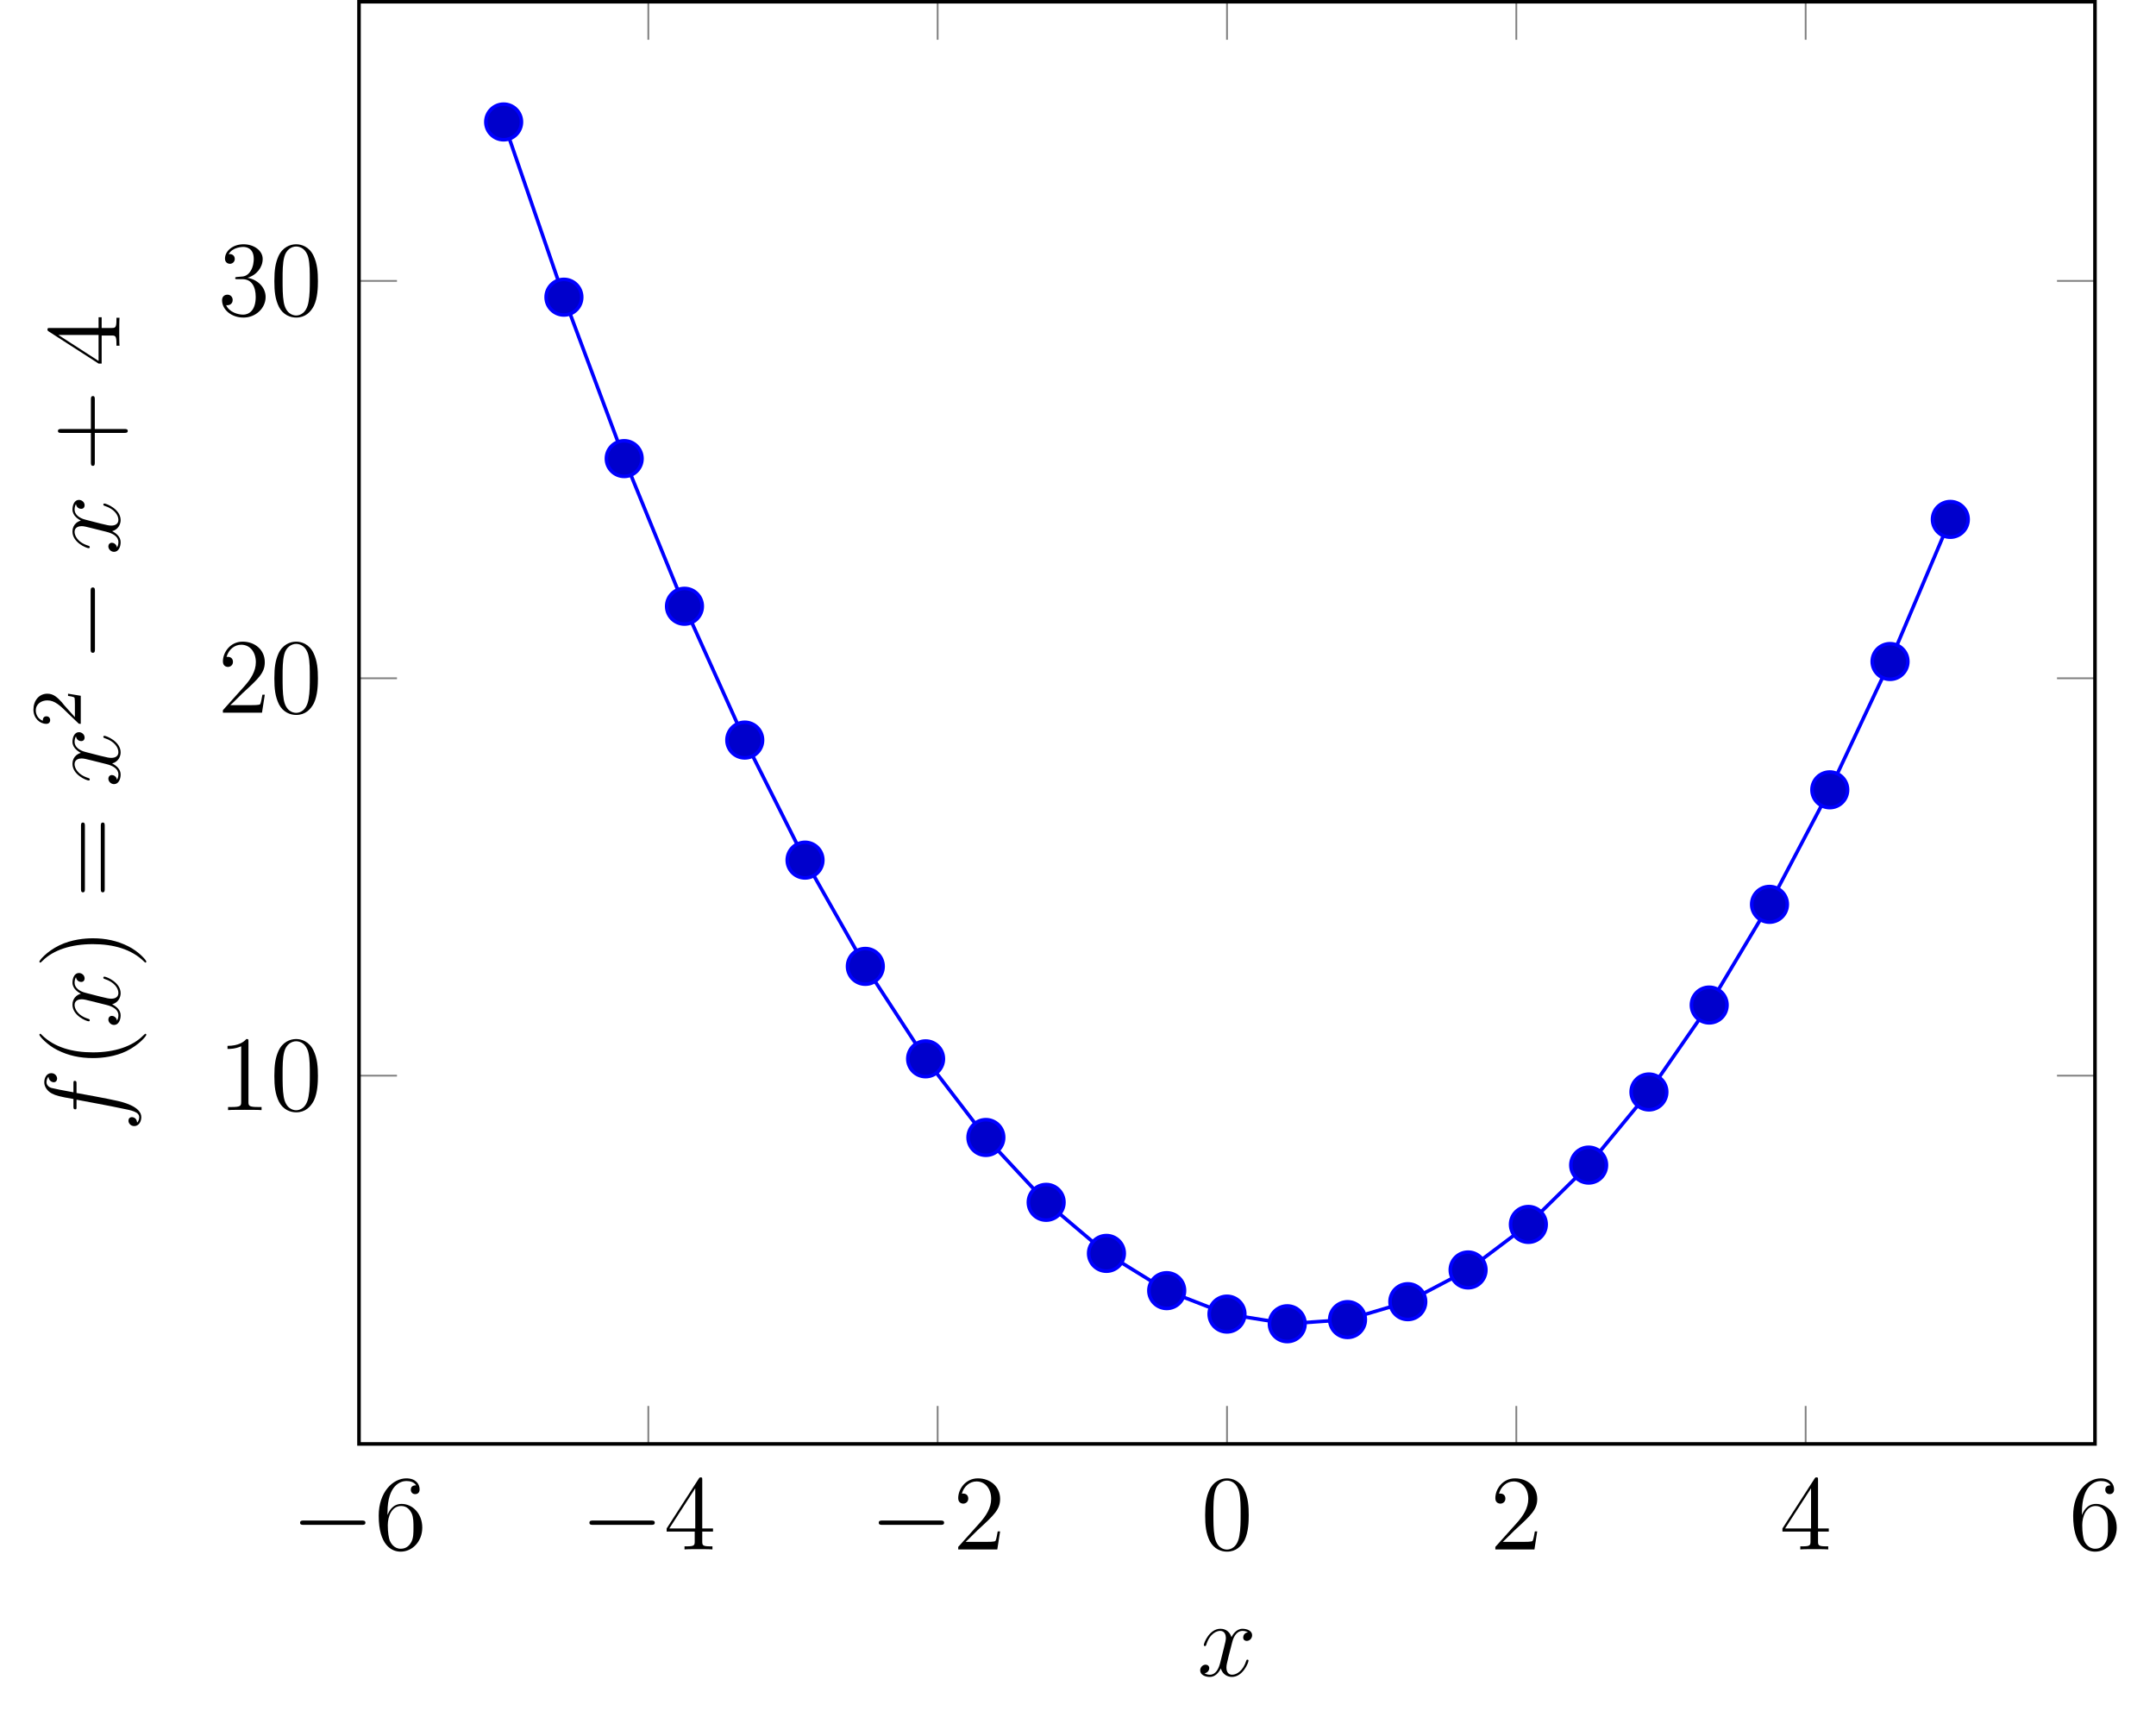 <?xml version="1.0" encoding="UTF-8"?>
<svg xmlns="http://www.w3.org/2000/svg" xmlns:xlink="http://www.w3.org/1999/xlink" width="241.282" height="191.447" viewBox="0 0 241.282 191.447">
<defs>
<g>
<g id="glyph-0-0">
<path d="M 7.875 -2.75 C 8.078 -2.75 8.297 -2.75 8.297 -2.984 C 8.297 -3.234 8.078 -3.234 7.875 -3.234 L 1.406 -3.234 C 1.203 -3.234 0.984 -3.234 0.984 -2.984 C 0.984 -2.75 1.203 -2.75 1.406 -2.75 Z M 7.875 -2.75 "/>
</g>
<g id="glyph-1-0">
<path d="M 1.469 -4.156 C 1.469 -7.188 2.938 -7.656 3.578 -7.656 C 4.016 -7.656 4.453 -7.531 4.672 -7.172 C 4.531 -7.172 4.078 -7.172 4.078 -6.688 C 4.078 -6.422 4.25 -6.188 4.562 -6.188 C 4.859 -6.188 5.062 -6.375 5.062 -6.719 C 5.062 -7.344 4.609 -7.953 3.578 -7.953 C 2.062 -7.953 0.484 -6.406 0.484 -3.781 C 0.484 -0.484 1.922 0.25 2.938 0.25 C 4.25 0.25 5.359 -0.891 5.359 -2.438 C 5.359 -4.031 4.25 -5.094 3.047 -5.094 C 1.984 -5.094 1.594 -4.172 1.469 -3.844 Z M 2.938 -0.078 C 2.188 -0.078 1.828 -0.734 1.719 -0.984 C 1.609 -1.297 1.5 -1.891 1.5 -2.719 C 1.5 -3.672 1.922 -4.859 3 -4.859 C 3.656 -4.859 4 -4.406 4.188 -4 C 4.375 -3.562 4.375 -2.969 4.375 -2.453 C 4.375 -1.844 4.375 -1.297 4.141 -0.844 C 3.844 -0.281 3.422 -0.078 2.938 -0.078 Z M 2.938 -0.078 "/>
</g>
<g id="glyph-1-1">
<path d="M 4.312 -7.781 C 4.312 -8.016 4.312 -8.062 4.141 -8.062 C 4.047 -8.062 4.016 -8.062 3.922 -7.922 L 0.328 -2.344 L 0.328 -2 L 3.469 -2 L 3.469 -0.906 C 3.469 -0.469 3.438 -0.344 2.562 -0.344 L 2.328 -0.344 L 2.328 0 C 2.609 -0.031 3.547 -0.031 3.891 -0.031 C 4.219 -0.031 5.172 -0.031 5.453 0 L 5.453 -0.344 L 5.219 -0.344 C 4.344 -0.344 4.312 -0.469 4.312 -0.906 L 4.312 -2 L 5.516 -2 L 5.516 -2.344 L 4.312 -2.344 Z M 3.531 -6.844 L 3.531 -2.344 L 0.625 -2.344 Z M 3.531 -6.844 "/>
</g>
<g id="glyph-1-2">
<path d="M 5.266 -2.016 L 5 -2.016 C 4.953 -1.812 4.859 -1.141 4.75 -0.953 C 4.656 -0.844 3.984 -0.844 3.625 -0.844 L 1.406 -0.844 C 1.734 -1.125 2.469 -1.891 2.766 -2.172 C 4.594 -3.844 5.266 -4.469 5.266 -5.656 C 5.266 -7.031 4.172 -7.953 2.781 -7.953 C 1.406 -7.953 0.578 -6.766 0.578 -5.734 C 0.578 -5.125 1.109 -5.125 1.141 -5.125 C 1.406 -5.125 1.703 -5.312 1.703 -5.688 C 1.703 -6.031 1.484 -6.25 1.141 -6.25 C 1.047 -6.25 1.016 -6.25 0.984 -6.234 C 1.203 -7.047 1.859 -7.609 2.625 -7.609 C 3.641 -7.609 4.266 -6.75 4.266 -5.656 C 4.266 -4.641 3.688 -3.75 3 -2.984 L 0.578 -0.281 L 0.578 0 L 4.953 0 Z M 5.266 -2.016 "/>
</g>
<g id="glyph-1-3">
<path d="M 5.359 -3.828 C 5.359 -4.812 5.297 -5.781 4.859 -6.688 C 4.375 -7.688 3.516 -7.953 2.922 -7.953 C 2.234 -7.953 1.391 -7.609 0.938 -6.609 C 0.609 -5.859 0.484 -5.109 0.484 -3.828 C 0.484 -2.672 0.578 -1.797 1 -0.938 C 1.469 -0.031 2.297 0.25 2.922 0.25 C 3.953 0.25 4.547 -0.375 4.906 -1.062 C 5.328 -1.953 5.359 -3.125 5.359 -3.828 Z M 2.922 0.016 C 2.531 0.016 1.75 -0.203 1.531 -1.5 C 1.406 -2.219 1.406 -3.125 1.406 -3.969 C 1.406 -4.953 1.406 -5.828 1.594 -6.531 C 1.797 -7.344 2.406 -7.703 2.922 -7.703 C 3.375 -7.703 4.062 -7.438 4.297 -6.406 C 4.453 -5.719 4.453 -4.781 4.453 -3.969 C 4.453 -3.172 4.453 -2.266 4.312 -1.531 C 4.094 -0.219 3.328 0.016 2.922 0.016 Z M 2.922 0.016 "/>
</g>
<g id="glyph-1-4">
<path d="M 3.438 -7.656 C 3.438 -7.938 3.438 -7.953 3.203 -7.953 C 2.922 -7.625 2.312 -7.188 1.094 -7.188 L 1.094 -6.844 C 1.359 -6.844 1.953 -6.844 2.625 -7.141 L 2.625 -0.922 C 2.625 -0.484 2.578 -0.344 1.531 -0.344 L 1.156 -0.344 L 1.156 0 C 1.484 -0.031 2.641 -0.031 3.031 -0.031 C 3.438 -0.031 4.578 -0.031 4.906 0 L 4.906 -0.344 L 4.531 -0.344 C 3.484 -0.344 3.438 -0.484 3.438 -0.922 Z M 3.438 -7.656 "/>
</g>
<g id="glyph-1-5">
<path d="M 2.203 -4.297 C 2 -4.281 1.953 -4.266 1.953 -4.156 C 1.953 -4.047 2.016 -4.047 2.219 -4.047 L 2.766 -4.047 C 3.797 -4.047 4.25 -3.203 4.25 -2.062 C 4.25 -0.484 3.438 -0.078 2.844 -0.078 C 2.266 -0.078 1.297 -0.344 0.938 -1.141 C 1.328 -1.078 1.672 -1.297 1.672 -1.719 C 1.672 -2.062 1.422 -2.312 1.094 -2.312 C 0.797 -2.312 0.484 -2.141 0.484 -1.688 C 0.484 -0.625 1.547 0.25 2.875 0.25 C 4.297 0.25 5.359 -0.844 5.359 -2.047 C 5.359 -3.141 4.469 -4 3.328 -4.203 C 4.359 -4.5 5.031 -5.375 5.031 -6.312 C 5.031 -7.25 4.047 -7.953 2.891 -7.953 C 1.703 -7.953 0.812 -7.219 0.812 -6.344 C 0.812 -5.875 1.188 -5.766 1.359 -5.766 C 1.609 -5.766 1.906 -5.953 1.906 -6.312 C 1.906 -6.688 1.609 -6.859 1.344 -6.859 C 1.281 -6.859 1.25 -6.859 1.219 -6.844 C 1.672 -7.656 2.797 -7.656 2.859 -7.656 C 3.25 -7.656 4.031 -7.484 4.031 -6.312 C 4.031 -6.078 4 -5.422 3.641 -4.906 C 3.281 -4.375 2.875 -4.344 2.562 -4.328 Z M 2.203 -4.297 "/>
</g>
<g id="glyph-2-0">
<path d="M 5.672 -4.875 C 5.281 -4.812 5.141 -4.516 5.141 -4.297 C 5.141 -4 5.359 -3.906 5.531 -3.906 C 5.891 -3.906 6.141 -4.219 6.141 -4.547 C 6.141 -5.047 5.562 -5.266 5.062 -5.266 C 4.344 -5.266 3.938 -4.547 3.828 -4.328 C 3.547 -5.219 2.812 -5.266 2.594 -5.266 C 1.375 -5.266 0.734 -3.703 0.734 -3.438 C 0.734 -3.391 0.781 -3.328 0.859 -3.328 C 0.953 -3.328 0.984 -3.406 1 -3.453 C 1.406 -4.781 2.219 -5.031 2.562 -5.031 C 3.094 -5.031 3.203 -4.531 3.203 -4.25 C 3.203 -3.984 3.125 -3.703 2.984 -3.125 L 2.578 -1.5 C 2.406 -0.781 2.062 -0.125 1.422 -0.125 C 1.359 -0.125 1.062 -0.125 0.812 -0.281 C 1.25 -0.359 1.344 -0.719 1.344 -0.859 C 1.344 -1.094 1.156 -1.25 0.938 -1.25 C 0.641 -1.25 0.328 -0.984 0.328 -0.609 C 0.328 -0.109 0.891 0.125 1.406 0.125 C 1.984 0.125 2.391 -0.328 2.641 -0.828 C 2.828 -0.125 3.438 0.125 3.875 0.125 C 5.094 0.125 5.734 -1.453 5.734 -1.703 C 5.734 -1.766 5.688 -1.812 5.625 -1.812 C 5.516 -1.812 5.5 -1.75 5.469 -1.656 C 5.141 -0.609 4.453 -0.125 3.906 -0.125 C 3.484 -0.125 3.266 -0.438 3.266 -0.922 C 3.266 -1.188 3.312 -1.375 3.5 -2.156 L 3.922 -3.797 C 4.094 -4.5 4.5 -5.031 5.062 -5.031 C 5.078 -5.031 5.422 -5.031 5.672 -4.875 Z M 5.672 -4.875 "/>
</g>
<g id="glyph-3-0">
<path d="M -4.812 -5.328 C -4.812 -5.562 -4.812 -5.672 -5.031 -5.672 C -5.156 -5.672 -5.156 -5.562 -5.156 -5.359 L -5.156 -4.391 C -6.391 -4.609 -7.234 -4.781 -7.609 -4.875 C -7.906 -4.953 -8.172 -5.203 -8.172 -5.516 C -8.172 -5.766 -8.062 -6.016 -7.953 -6.125 C -7.906 -5.672 -7.562 -5.516 -7.359 -5.516 C -7.125 -5.516 -6.984 -5.703 -6.984 -5.922 C -6.984 -6.172 -7.188 -6.531 -7.641 -6.531 C -8.141 -6.531 -8.422 -6.031 -8.422 -5.5 C -8.422 -4.984 -8.031 -4.484 -7.562 -4.25 C -7.141 -4.031 -6.719 -3.906 -5.156 -3.641 L -5.156 -2.828 C -5.156 -2.609 -5.156 -2.484 -4.938 -2.484 C -4.812 -2.484 -4.812 -2.562 -4.812 -2.797 L -4.812 -3.562 C -3.688 -3.344 -0.984 -2.859 0.281 -2.578 C 1.328 -2.375 2.203 -2.203 2.203 -1.609 C 2.203 -1.562 2.203 -1.219 1.969 -1 C 1.922 -1.609 1.406 -1.609 1.391 -1.609 C 1.141 -1.609 1 -1.438 1 -1.203 C 1 -0.969 1.203 -0.609 1.656 -0.609 C 2.172 -0.609 2.438 -1.141 2.438 -1.609 C 2.438 -2.828 0.25 -3.328 -0.344 -3.453 C -1.266 -3.672 -4.453 -4.25 -4.812 -4.312 Z M -4.812 -5.328 "/>
</g>
<g id="glyph-3-1">
<path d="M -4.875 -5.672 C -4.812 -5.281 -4.516 -5.141 -4.297 -5.141 C -4 -5.141 -3.906 -5.359 -3.906 -5.531 C -3.906 -5.891 -4.219 -6.141 -4.547 -6.141 C -5.047 -6.141 -5.266 -5.562 -5.266 -5.062 C -5.266 -4.344 -4.547 -3.938 -4.328 -3.828 C -5.219 -3.547 -5.266 -2.812 -5.266 -2.594 C -5.266 -1.375 -3.703 -0.734 -3.438 -0.734 C -3.391 -0.734 -3.328 -0.781 -3.328 -0.859 C -3.328 -0.953 -3.406 -0.984 -3.453 -1 C -4.781 -1.406 -5.031 -2.219 -5.031 -2.562 C -5.031 -3.094 -4.531 -3.203 -4.25 -3.203 C -3.984 -3.203 -3.703 -3.125 -3.125 -2.984 L -1.5 -2.578 C -0.781 -2.406 -0.125 -2.062 -0.125 -1.422 C -0.125 -1.359 -0.125 -1.062 -0.281 -0.812 C -0.359 -1.25 -0.719 -1.344 -0.859 -1.344 C -1.094 -1.344 -1.25 -1.156 -1.25 -0.938 C -1.25 -0.641 -0.984 -0.328 -0.609 -0.328 C -0.109 -0.328 0.125 -0.891 0.125 -1.406 C 0.125 -1.984 -0.328 -2.391 -0.828 -2.641 C -0.125 -2.828 0.125 -3.438 0.125 -3.875 C 0.125 -5.094 -1.453 -5.734 -1.703 -5.734 C -1.766 -5.734 -1.812 -5.688 -1.812 -5.625 C -1.812 -5.516 -1.75 -5.5 -1.656 -5.469 C -0.609 -5.141 -0.125 -4.453 -0.125 -3.906 C -0.125 -3.484 -0.438 -3.266 -0.922 -3.266 C -1.188 -3.266 -1.375 -3.312 -2.156 -3.5 L -3.797 -3.922 C -4.5 -4.094 -5.031 -4.5 -5.031 -5.062 C -5.031 -5.078 -5.031 -5.422 -4.875 -5.672 Z M -4.875 -5.672 "/>
</g>
<g id="glyph-4-0">
<path d="M 2.906 -3.891 C 2.875 -3.891 2.844 -3.891 2.641 -3.688 C 1.438 -2.484 -0.531 -1.812 -2.969 -1.812 C -5.297 -1.812 -7.297 -2.375 -8.703 -3.766 C -8.812 -3.891 -8.828 -3.891 -8.875 -3.891 C -8.938 -3.891 -8.969 -3.828 -8.969 -3.781 C -8.969 -3.625 -8.109 -2.641 -6.938 -2.062 C -5.719 -1.453 -4.453 -1.172 -2.969 -1.172 C -1.906 -1.172 -0.484 -1.344 0.781 -1.953 C 2.219 -2.672 3 -3.641 3 -3.781 C 3 -3.828 2.969 -3.891 2.906 -3.891 Z M 2.906 -3.891 "/>
</g>
<g id="glyph-4-1">
<path d="M -2.969 -3.375 C -3.891 -3.375 -5.359 -3.25 -6.75 -2.578 C -8.188 -1.875 -8.969 -0.891 -8.969 -0.766 C -8.969 -0.719 -8.938 -0.656 -8.875 -0.656 C -8.828 -0.656 -8.812 -0.656 -8.609 -0.859 C -7.406 -2.062 -5.422 -2.719 -2.984 -2.719 C -0.672 -2.719 1.328 -2.156 2.734 -0.781 C 2.844 -0.656 2.875 -0.656 2.906 -0.656 C 2.969 -0.656 3 -0.719 3 -0.766 C 3 -0.922 2.141 -1.906 0.969 -2.484 C -0.25 -3.094 -1.547 -3.375 -2.969 -3.375 Z M -2.969 -3.375 "/>
</g>
<g id="glyph-4-2">
<path d="M -3.875 -8.062 C -3.875 -8.234 -3.875 -8.453 -4.094 -8.453 C -4.312 -8.453 -4.312 -8.25 -4.312 -8.062 L -4.312 -1.031 C -4.312 -0.859 -4.312 -0.641 -4.094 -0.641 C -3.875 -0.641 -3.875 -0.844 -3.875 -1.031 Z M -1.656 -8.062 C -1.656 -8.234 -1.656 -8.453 -1.859 -8.453 C -2.094 -8.453 -2.094 -8.25 -2.094 -8.062 L -2.094 -1.031 C -2.094 -0.859 -2.094 -0.641 -1.875 -0.641 C -1.656 -0.641 -1.656 -0.844 -1.656 -1.031 Z M -1.656 -8.062 "/>
</g>
<g id="glyph-4-3">
<path d="M -2.766 -4.766 L -2.766 -8.062 C -2.766 -8.234 -2.766 -8.453 -2.969 -8.453 C -3.203 -8.453 -3.203 -8.25 -3.203 -8.062 L -3.203 -4.766 L -6.5 -4.766 C -6.672 -4.766 -6.891 -4.766 -6.891 -4.547 C -6.891 -4.328 -6.688 -4.328 -6.5 -4.328 L -3.203 -4.328 L -3.203 -1.031 C -3.203 -0.859 -3.203 -0.641 -2.984 -0.641 C -2.766 -0.641 -2.766 -0.844 -2.766 -1.031 L -2.766 -4.328 L 0.531 -4.328 C 0.703 -4.328 0.922 -4.328 0.922 -4.547 C 0.922 -4.766 0.719 -4.766 0.531 -4.766 Z M -2.766 -4.766 "/>
</g>
<g id="glyph-4-4">
<path d="M -7.781 -4.312 C -8.016 -4.312 -8.062 -4.312 -8.062 -4.141 C -8.062 -4.047 -8.062 -4.016 -7.922 -3.922 L -2.344 -0.328 L -2 -0.328 L -2 -3.469 L -0.906 -3.469 C -0.469 -3.469 -0.344 -3.438 -0.344 -2.562 L -0.344 -2.328 L 0 -2.328 C -0.031 -2.609 -0.031 -3.547 -0.031 -3.891 C -0.031 -4.219 -0.031 -5.172 0 -5.453 L -0.344 -5.453 L -0.344 -5.219 C -0.344 -4.344 -0.469 -4.312 -0.906 -4.312 L -2 -4.312 L -2 -5.516 L -2.344 -5.516 L -2.344 -4.312 Z M -6.844 -3.531 L -2.344 -3.531 L -2.344 -0.625 Z M -6.844 -3.531 "/>
</g>
<g id="glyph-5-0">
<path d="M -1.625 -2.25 C -1.75 -2.375 -2.016 -2.703 -2.125 -2.844 C -2.578 -3.328 -3.016 -3.797 -3.734 -3.797 C -4.688 -3.797 -5.297 -3 -5.297 -2.016 C -5.297 -1.047 -4.578 -0.422 -3.859 -0.422 C -3.469 -0.422 -3.422 -0.734 -3.422 -0.844 C -3.422 -1.016 -3.531 -1.266 -3.844 -1.266 C -4.25 -1.266 -4.25 -0.859 -4.25 -0.766 C -4.844 -1 -5.031 -1.531 -5.031 -1.922 C -5.031 -2.656 -4.406 -3.047 -3.734 -3.047 C -2.906 -3.047 -2.297 -2.469 -1.344 -1.516 L -0.297 -0.516 C -0.219 -0.422 -0.203 -0.422 0 -0.422 L 0 -3.562 L -1.422 -3.797 L -1.422 -3.547 C -1.266 -3.531 -0.875 -3.469 -0.719 -3.375 C -0.656 -3.328 -0.656 -2.719 -0.656 -2.594 L -0.656 -1.172 Z M -1.625 -2.25 "/>
</g>
<g id="glyph-6-0">
<path d="M -2.75 -7.875 C -2.75 -8.078 -2.75 -8.297 -2.984 -8.297 C -3.234 -8.297 -3.234 -8.078 -3.234 -7.875 L -3.234 -1.406 C -3.234 -1.203 -3.234 -0.984 -2.984 -0.984 C -2.75 -0.984 -2.75 -1.203 -2.75 -1.406 Z M -2.75 -7.875 "/>
</g>
</g>
</defs>
<path fill="none" stroke-width="0.199" stroke-linecap="butt" stroke-linejoin="miter" stroke="rgb(50%, 50%, 50%)" stroke-opacity="1" stroke-miterlimit="10" d="M -16.189 -13.45 L -16.189 -9.2 M 16.19 -13.45 L 16.19 -9.2 M 48.569 -13.45 L 48.569 -9.2 M 80.951 -13.45 L 80.951 -9.2 M 113.33 -13.45 L 113.33 -9.2 M 145.709 -13.45 L 145.709 -9.2 M 178.092 -13.45 L 178.092 -9.2 M -16.189 147.949 L -16.189 143.695 M 16.19 147.949 L 16.19 143.695 M 48.569 147.949 L 48.569 143.695 M 80.951 147.949 L 80.951 143.695 M 113.33 147.949 L 113.33 143.695 M 145.709 147.949 L 145.709 143.695 M 178.092 147.949 L 178.092 143.695 " transform="matrix(1, 0, 0, -1, 56.365, 148.144)"/>
<path fill="none" stroke-width="0.199" stroke-linecap="butt" stroke-linejoin="miter" stroke="rgb(50%, 50%, 50%)" stroke-opacity="1" stroke-miterlimit="10" d="M -16.189 27.765 L -11.939 27.765 M -16.189 72.238 L -11.939 72.238 M -16.189 116.707 L -11.939 116.707 M 178.088 27.765 L 173.838 27.765 M 178.088 72.238 L 173.838 72.238 M 178.088 116.707 L 173.838 116.707 " transform="matrix(1, 0, 0, -1, 56.365, 148.144)"/>
<path fill="none" stroke-width="0.399" stroke-linecap="butt" stroke-linejoin="miter" stroke="rgb(0%, 0%, 0%)" stroke-opacity="1" stroke-miterlimit="10" d="M -16.189 -13.45 L -16.189 147.949 L 178.088 147.949 L 178.088 -13.45 Z M -16.189 -13.45 " transform="matrix(1, 0, 0, -1, 56.365, 148.144)"/>
<g fill="rgb(0%, 0%, 0%)" fill-opacity="1">
<use xlink:href="#glyph-0-0" x="32.599" y="173.399"/>
</g>
<g fill="rgb(0%, 0%, 0%)" fill-opacity="1">
<use xlink:href="#glyph-1-0" x="41.898" y="173.399"/>
</g>
<g fill="rgb(0%, 0%, 0%)" fill-opacity="1">
<use xlink:href="#glyph-0-0" x="64.979" y="173.399"/>
</g>
<g fill="rgb(0%, 0%, 0%)" fill-opacity="1">
<use xlink:href="#glyph-1-1" x="74.278" y="173.399"/>
</g>
<g fill="rgb(0%, 0%, 0%)" fill-opacity="1">
<use xlink:href="#glyph-0-0" x="97.359" y="173.399"/>
</g>
<g fill="rgb(0%, 0%, 0%)" fill-opacity="1">
<use xlink:href="#glyph-1-2" x="106.657" y="173.399"/>
</g>
<g fill="rgb(0%, 0%, 0%)" fill-opacity="1">
<use xlink:href="#glyph-1-3" x="134.388" y="173.399"/>
</g>
<g fill="rgb(0%, 0%, 0%)" fill-opacity="1">
<use xlink:href="#glyph-1-2" x="166.768" y="173.399"/>
</g>
<g fill="rgb(0%, 0%, 0%)" fill-opacity="1">
<use xlink:href="#glyph-1-1" x="199.147" y="173.399"/>
</g>
<g fill="rgb(0%, 0%, 0%)" fill-opacity="1">
<use xlink:href="#glyph-1-0" x="231.527" y="173.399"/>
</g>
<g fill="rgb(0%, 0%, 0%)" fill-opacity="1">
<use xlink:href="#glyph-1-4" x="24.367" y="124.233"/>
<use xlink:href="#glyph-1-3" x="30.22" y="124.233"/>
</g>
<g fill="rgb(0%, 0%, 0%)" fill-opacity="1">
<use xlink:href="#glyph-1-2" x="24.367" y="79.761"/>
<use xlink:href="#glyph-1-3" x="30.22" y="79.761"/>
</g>
<g fill="rgb(0%, 0%, 0%)" fill-opacity="1">
<use xlink:href="#glyph-1-5" x="24.367" y="35.29"/>
<use xlink:href="#glyph-1-3" x="30.22" y="35.29"/>
</g>
<path fill="none" stroke-width="0.399" stroke-linecap="butt" stroke-linejoin="miter" stroke="rgb(0%, 0%, 100%)" stroke-opacity="1" stroke-miterlimit="10" d="M -0.002 134.496 L 6.744 114.886 L 13.49 96.82 L 20.237 80.296 L 26.983 65.32 L 33.729 51.886 L 40.475 39.996 L 47.221 29.648 L 53.967 20.847 L 60.713 13.589 L 67.459 7.874 L 74.205 3.707 L 80.948 1.081 L 87.694 -0.001 L 94.44 0.464 L 101.186 2.468 L 107.932 6.023 L 114.678 11.117 L 121.424 17.757 L 128.17 25.941 L 134.916 35.667 L 141.662 46.937 L 148.408 59.753 L 155.155 74.113 L 161.897 90.019 " transform="matrix(1, 0, 0, -1, 56.365, 148.144)"/>
<path fill-rule="nonzero" fill="rgb(0%, 0%, 79.999%)" fill-opacity="1" stroke-width="0.399" stroke-linecap="butt" stroke-linejoin="miter" stroke="rgb(0%, 0%, 100%)" stroke-opacity="1" stroke-miterlimit="10" d="M 1.994 134.496 C 1.994 135.597 1.1 136.488 -0.002 136.488 C -1.099 136.488 -1.994 135.597 -1.994 134.496 C -1.994 133.398 -1.099 132.503 -0.002 132.503 C 1.1 132.503 1.994 133.398 1.994 134.496 Z M 1.994 134.496 " transform="matrix(1, 0, 0, -1, 56.365, 148.144)"/>
<path fill-rule="nonzero" fill="rgb(0%, 0%, 79.999%)" fill-opacity="1" stroke-width="0.399" stroke-linecap="butt" stroke-linejoin="miter" stroke="rgb(0%, 0%, 100%)" stroke-opacity="1" stroke-miterlimit="10" d="M 8.737 114.886 C 8.737 115.988 7.846 116.878 6.744 116.878 C 5.647 116.878 4.752 115.988 4.752 114.886 C 4.752 113.785 5.647 112.894 6.744 112.894 C 7.846 112.894 8.737 113.785 8.737 114.886 Z M 8.737 114.886 " transform="matrix(1, 0, 0, -1, 56.365, 148.144)"/>
<path fill-rule="nonzero" fill="rgb(0%, 0%, 79.999%)" fill-opacity="1" stroke-width="0.399" stroke-linecap="butt" stroke-linejoin="miter" stroke="rgb(0%, 0%, 100%)" stroke-opacity="1" stroke-miterlimit="10" d="M 15.483 96.82 C 15.483 97.921 14.592 98.812 13.49 98.812 C 12.393 98.812 11.498 97.921 11.498 96.82 C 11.498 95.718 12.393 94.828 13.49 94.828 C 14.592 94.828 15.483 95.718 15.483 96.82 Z M 15.483 96.82 " transform="matrix(1, 0, 0, -1, 56.365, 148.144)"/>
<path fill-rule="nonzero" fill="rgb(0%, 0%, 79.999%)" fill-opacity="1" stroke-width="0.399" stroke-linecap="butt" stroke-linejoin="miter" stroke="rgb(0%, 0%, 100%)" stroke-opacity="1" stroke-miterlimit="10" d="M 22.229 80.296 C 22.229 81.398 21.338 82.289 20.237 82.289 C 19.135 82.289 18.244 81.398 18.244 80.296 C 18.244 79.195 19.135 78.304 20.237 78.304 C 21.338 78.304 22.229 79.195 22.229 80.296 Z M 22.229 80.296 " transform="matrix(1, 0, 0, -1, 56.365, 148.144)"/>
<path fill-rule="nonzero" fill="rgb(0%, 0%, 79.999%)" fill-opacity="1" stroke-width="0.399" stroke-linecap="butt" stroke-linejoin="miter" stroke="rgb(0%, 0%, 100%)" stroke-opacity="1" stroke-miterlimit="10" d="M 28.975 65.32 C 28.975 66.417 28.084 67.312 26.983 67.312 C 25.881 67.312 24.99 66.417 24.99 65.32 C 24.99 64.218 25.881 63.328 26.983 63.328 C 28.084 63.328 28.975 64.218 28.975 65.32 Z M 28.975 65.32 " transform="matrix(1, 0, 0, -1, 56.365, 148.144)"/>
<path fill-rule="nonzero" fill="rgb(0%, 0%, 79.999%)" fill-opacity="1" stroke-width="0.399" stroke-linecap="butt" stroke-linejoin="miter" stroke="rgb(0%, 0%, 100%)" stroke-opacity="1" stroke-miterlimit="10" d="M 35.721 51.886 C 35.721 52.984 34.83 53.878 33.729 53.878 C 32.627 53.878 31.737 52.984 31.737 51.886 C 31.737 50.785 32.627 49.894 33.729 49.894 C 34.83 49.894 35.721 50.785 35.721 51.886 Z M 35.721 51.886 " transform="matrix(1, 0, 0, -1, 56.365, 148.144)"/>
<path fill-rule="nonzero" fill="rgb(0%, 0%, 79.999%)" fill-opacity="1" stroke-width="0.399" stroke-linecap="butt" stroke-linejoin="miter" stroke="rgb(0%, 0%, 100%)" stroke-opacity="1" stroke-miterlimit="10" d="M 42.467 39.996 C 42.467 41.097 41.576 41.988 40.475 41.988 C 39.373 41.988 38.483 41.097 38.483 39.996 C 38.483 38.894 39.373 38.003 40.475 38.003 C 41.576 38.003 42.467 38.894 42.467 39.996 Z M 42.467 39.996 " transform="matrix(1, 0, 0, -1, 56.365, 148.144)"/>
<path fill-rule="nonzero" fill="rgb(0%, 0%, 79.999%)" fill-opacity="1" stroke-width="0.399" stroke-linecap="butt" stroke-linejoin="miter" stroke="rgb(0%, 0%, 100%)" stroke-opacity="1" stroke-miterlimit="10" d="M 49.213 29.648 C 49.213 30.749 48.322 31.64 47.221 31.64 C 46.119 31.64 45.229 30.749 45.229 29.648 C 45.229 28.55 46.119 27.656 47.221 27.656 C 48.322 27.656 49.213 28.55 49.213 29.648 Z M 49.213 29.648 " transform="matrix(1, 0, 0, -1, 56.365, 148.144)"/>
<path fill-rule="nonzero" fill="rgb(0%, 0%, 79.999%)" fill-opacity="1" stroke-width="0.399" stroke-linecap="butt" stroke-linejoin="miter" stroke="rgb(0%, 0%, 100%)" stroke-opacity="1" stroke-miterlimit="10" d="M 55.959 20.847 C 55.959 21.949 55.065 22.839 53.967 22.839 C 52.865 22.839 51.975 21.949 51.975 20.847 C 51.975 19.746 52.865 18.855 53.967 18.855 C 55.065 18.855 55.959 19.746 55.959 20.847 Z M 55.959 20.847 " transform="matrix(1, 0, 0, -1, 56.365, 148.144)"/>
<path fill-rule="nonzero" fill="rgb(0%, 0%, 79.999%)" fill-opacity="1" stroke-width="0.399" stroke-linecap="butt" stroke-linejoin="miter" stroke="rgb(0%, 0%, 100%)" stroke-opacity="1" stroke-miterlimit="10" d="M 62.705 13.589 C 62.705 14.691 61.811 15.582 60.713 15.582 C 59.612 15.582 58.721 14.691 58.721 13.589 C 58.721 12.488 59.612 11.597 60.713 11.597 C 61.811 11.597 62.705 12.488 62.705 13.589 Z M 62.705 13.589 " transform="matrix(1, 0, 0, -1, 56.365, 148.144)"/>
<path fill-rule="nonzero" fill="rgb(0%, 0%, 79.999%)" fill-opacity="1" stroke-width="0.399" stroke-linecap="butt" stroke-linejoin="miter" stroke="rgb(0%, 0%, 100%)" stroke-opacity="1" stroke-miterlimit="10" d="M 69.451 7.874 C 69.451 8.976 68.557 9.867 67.459 9.867 C 66.358 9.867 65.467 8.976 65.467 7.874 C 65.467 6.777 66.358 5.882 67.459 5.882 C 68.557 5.882 69.451 6.777 69.451 7.874 Z M 69.451 7.874 " transform="matrix(1, 0, 0, -1, 56.365, 148.144)"/>
<path fill-rule="nonzero" fill="rgb(0%, 0%, 79.999%)" fill-opacity="1" stroke-width="0.399" stroke-linecap="butt" stroke-linejoin="miter" stroke="rgb(0%, 0%, 100%)" stroke-opacity="1" stroke-miterlimit="10" d="M 76.198 3.707 C 76.198 4.808 75.303 5.699 74.205 5.699 C 73.104 5.699 72.209 4.808 72.209 3.707 C 72.209 2.605 73.104 1.714 74.205 1.714 C 75.303 1.714 76.198 2.605 76.198 3.707 Z M 76.198 3.707 " transform="matrix(1, 0, 0, -1, 56.365, 148.144)"/>
<path fill-rule="nonzero" fill="rgb(0%, 0%, 79.999%)" fill-opacity="1" stroke-width="0.399" stroke-linecap="butt" stroke-linejoin="miter" stroke="rgb(0%, 0%, 100%)" stroke-opacity="1" stroke-miterlimit="10" d="M 82.944 1.081 C 82.944 2.183 82.049 3.074 80.948 3.074 C 79.85 3.074 78.955 2.183 78.955 1.081 C 78.955 -0.02 79.85 -0.911 80.948 -0.911 C 82.049 -0.911 82.944 -0.02 82.944 1.081 Z M 82.944 1.081 " transform="matrix(1, 0, 0, -1, 56.365, 148.144)"/>
<path fill-rule="nonzero" fill="rgb(0%, 0%, 79.999%)" fill-opacity="1" stroke-width="0.399" stroke-linecap="butt" stroke-linejoin="miter" stroke="rgb(0%, 0%, 100%)" stroke-opacity="1" stroke-miterlimit="10" d="M 89.686 -0.001 C 89.686 1.101 88.795 1.992 87.694 1.992 C 86.596 1.992 85.701 1.101 85.701 -0.001 C 85.701 -1.102 86.596 -1.993 87.694 -1.993 C 88.795 -1.993 89.686 -1.102 89.686 -0.001 Z M 89.686 -0.001 " transform="matrix(1, 0, 0, -1, 56.365, 148.144)"/>
<path fill-rule="nonzero" fill="rgb(0%, 0%, 79.999%)" fill-opacity="1" stroke-width="0.399" stroke-linecap="butt" stroke-linejoin="miter" stroke="rgb(0%, 0%, 100%)" stroke-opacity="1" stroke-miterlimit="10" d="M 96.432 0.464 C 96.432 1.562 95.541 2.457 94.44 2.457 C 93.342 2.457 92.448 1.562 92.448 0.464 C 92.448 -0.637 93.342 -1.528 94.44 -1.528 C 95.541 -1.528 96.432 -0.637 96.432 0.464 Z M 96.432 0.464 " transform="matrix(1, 0, 0, -1, 56.365, 148.144)"/>
<path fill-rule="nonzero" fill="rgb(0%, 0%, 79.999%)" fill-opacity="1" stroke-width="0.399" stroke-linecap="butt" stroke-linejoin="miter" stroke="rgb(0%, 0%, 100%)" stroke-opacity="1" stroke-miterlimit="10" d="M 103.178 2.468 C 103.178 3.57 102.287 4.464 101.186 4.464 C 100.084 4.464 99.194 3.57 99.194 2.468 C 99.194 1.371 100.084 0.476 101.186 0.476 C 102.287 0.476 103.178 1.371 103.178 2.468 Z M 103.178 2.468 " transform="matrix(1, 0, 0, -1, 56.365, 148.144)"/>
<path fill-rule="nonzero" fill="rgb(0%, 0%, 79.999%)" fill-opacity="1" stroke-width="0.399" stroke-linecap="butt" stroke-linejoin="miter" stroke="rgb(0%, 0%, 100%)" stroke-opacity="1" stroke-miterlimit="10" d="M 109.924 6.023 C 109.924 7.121 109.033 8.015 107.932 8.015 C 106.83 8.015 105.94 7.121 105.94 6.023 C 105.94 4.921 106.83 4.027 107.932 4.027 C 109.033 4.027 109.924 4.921 109.924 6.023 Z M 109.924 6.023 " transform="matrix(1, 0, 0, -1, 56.365, 148.144)"/>
<path fill-rule="nonzero" fill="rgb(0%, 0%, 79.999%)" fill-opacity="1" stroke-width="0.399" stroke-linecap="butt" stroke-linejoin="miter" stroke="rgb(0%, 0%, 100%)" stroke-opacity="1" stroke-miterlimit="10" d="M 116.67 11.117 C 116.67 12.218 115.78 13.109 114.678 13.109 C 113.576 13.109 112.686 12.218 112.686 11.117 C 112.686 10.015 113.576 9.124 114.678 9.124 C 115.78 9.124 116.67 10.015 116.67 11.117 Z M 116.67 11.117 " transform="matrix(1, 0, 0, -1, 56.365, 148.144)"/>
<path fill-rule="nonzero" fill="rgb(0%, 0%, 79.999%)" fill-opacity="1" stroke-width="0.399" stroke-linecap="butt" stroke-linejoin="miter" stroke="rgb(0%, 0%, 100%)" stroke-opacity="1" stroke-miterlimit="10" d="M 123.416 17.757 C 123.416 18.855 122.526 19.749 121.424 19.749 C 120.323 19.749 119.432 18.855 119.432 17.757 C 119.432 16.656 120.323 15.761 121.424 15.761 C 122.526 15.761 123.416 16.656 123.416 17.757 Z M 123.416 17.757 " transform="matrix(1, 0, 0, -1, 56.365, 148.144)"/>
<path fill-rule="nonzero" fill="rgb(0%, 0%, 79.999%)" fill-opacity="1" stroke-width="0.399" stroke-linecap="butt" stroke-linejoin="miter" stroke="rgb(0%, 0%, 100%)" stroke-opacity="1" stroke-miterlimit="10" d="M 130.162 25.941 C 130.162 27.039 129.272 27.933 128.17 27.933 C 127.069 27.933 126.178 27.039 126.178 25.941 C 126.178 24.839 127.069 23.945 128.17 23.945 C 129.272 23.945 130.162 24.839 130.162 25.941 Z M 130.162 25.941 " transform="matrix(1, 0, 0, -1, 56.365, 148.144)"/>
<path fill-rule="nonzero" fill="rgb(0%, 0%, 79.999%)" fill-opacity="1" stroke-width="0.399" stroke-linecap="butt" stroke-linejoin="miter" stroke="rgb(0%, 0%, 100%)" stroke-opacity="1" stroke-miterlimit="10" d="M 136.908 35.667 C 136.908 36.769 136.018 37.66 134.916 37.66 C 133.815 37.66 132.924 36.769 132.924 35.667 C 132.924 34.566 133.815 33.675 134.916 33.675 C 136.018 33.675 136.908 34.566 136.908 35.667 Z M 136.908 35.667 " transform="matrix(1, 0, 0, -1, 56.365, 148.144)"/>
<path fill-rule="nonzero" fill="rgb(0%, 0%, 79.999%)" fill-opacity="1" stroke-width="0.399" stroke-linecap="butt" stroke-linejoin="miter" stroke="rgb(0%, 0%, 100%)" stroke-opacity="1" stroke-miterlimit="10" d="M 143.655 46.937 C 143.655 48.039 142.76 48.929 141.662 48.929 C 140.561 48.929 139.67 48.039 139.67 46.937 C 139.67 45.839 140.561 44.945 141.662 44.945 C 142.76 44.945 143.655 45.839 143.655 46.937 Z M 143.655 46.937 " transform="matrix(1, 0, 0, -1, 56.365, 148.144)"/>
<path fill-rule="nonzero" fill="rgb(0%, 0%, 79.999%)" fill-opacity="1" stroke-width="0.399" stroke-linecap="butt" stroke-linejoin="miter" stroke="rgb(0%, 0%, 100%)" stroke-opacity="1" stroke-miterlimit="10" d="M 150.401 59.753 C 150.401 60.855 149.506 61.746 148.408 61.746 C 147.307 61.746 146.416 60.855 146.416 59.753 C 146.416 58.652 147.307 57.761 148.408 57.761 C 149.506 57.761 150.401 58.652 150.401 59.753 Z M 150.401 59.753 " transform="matrix(1, 0, 0, -1, 56.365, 148.144)"/>
<path fill-rule="nonzero" fill="rgb(0%, 0%, 79.999%)" fill-opacity="1" stroke-width="0.399" stroke-linecap="butt" stroke-linejoin="miter" stroke="rgb(0%, 0%, 100%)" stroke-opacity="1" stroke-miterlimit="10" d="M 157.147 74.113 C 157.147 75.214 156.252 76.105 155.155 76.105 C 154.053 76.105 153.158 75.214 153.158 74.113 C 153.158 73.015 154.053 72.121 155.155 72.121 C 156.252 72.121 157.147 73.015 157.147 74.113 Z M 157.147 74.113 " transform="matrix(1, 0, 0, -1, 56.365, 148.144)"/>
<path fill-rule="nonzero" fill="rgb(0%, 0%, 79.999%)" fill-opacity="1" stroke-width="0.399" stroke-linecap="butt" stroke-linejoin="miter" stroke="rgb(0%, 0%, 100%)" stroke-opacity="1" stroke-miterlimit="10" d="M 163.893 90.019 C 163.893 91.121 162.998 92.011 161.897 92.011 C 160.799 92.011 159.905 91.121 159.905 90.019 C 159.905 88.917 160.799 88.027 161.897 88.027 C 162.998 88.027 163.893 88.917 163.893 90.019 Z M 163.893 90.019 " transform="matrix(1, 0, 0, -1, 56.365, 148.144)"/>
<g fill="rgb(0%, 0%, 0%)" fill-opacity="1">
<use xlink:href="#glyph-2-0" x="133.987" y="187.545"/>
</g>
<g fill="rgb(0%, 0%, 0%)" fill-opacity="1">
<use xlink:href="#glyph-3-0" x="13.376" y="126.631"/>
</g>
<g fill="rgb(0%, 0%, 0%)" fill-opacity="1">
<use xlink:href="#glyph-4-0" x="13.376" y="119.584"/>
</g>
<g fill="rgb(0%, 0%, 0%)" fill-opacity="1">
<use xlink:href="#glyph-3-1" x="13.376" y="115.032"/>
</g>
<g fill="rgb(0%, 0%, 0%)" fill-opacity="1">
<use xlink:href="#glyph-4-1" x="13.376" y="108.38"/>
</g>
<g fill="rgb(0%, 0%, 0%)" fill-opacity="1">
<use xlink:href="#glyph-4-2" x="13.376" y="100.504"/>
</g>
<g fill="rgb(0%, 0%, 0%)" fill-opacity="1">
<use xlink:href="#glyph-3-1" x="13.376" y="88.081"/>
</g>
<g fill="rgb(0%, 0%, 0%)" fill-opacity="1">
<use xlink:href="#glyph-5-0" x="9.038" y="81.429"/>
</g>
<g fill="rgb(0%, 0%, 0%)" fill-opacity="1">
<use xlink:href="#glyph-6-0" x="13.376" y="74.04"/>
</g>
<g fill="rgb(0%, 0%, 0%)" fill-opacity="1">
<use xlink:href="#glyph-3-1" x="13.376" y="62.085"/>
</g>
<g fill="rgb(0%, 0%, 0%)" fill-opacity="1">
<use xlink:href="#glyph-4-3" x="13.376" y="52.776"/>
</g>
<g fill="rgb(0%, 0%, 0%)" fill-opacity="1">
<use xlink:href="#glyph-4-4" x="13.376" y="41.017"/>
</g>
</svg>
